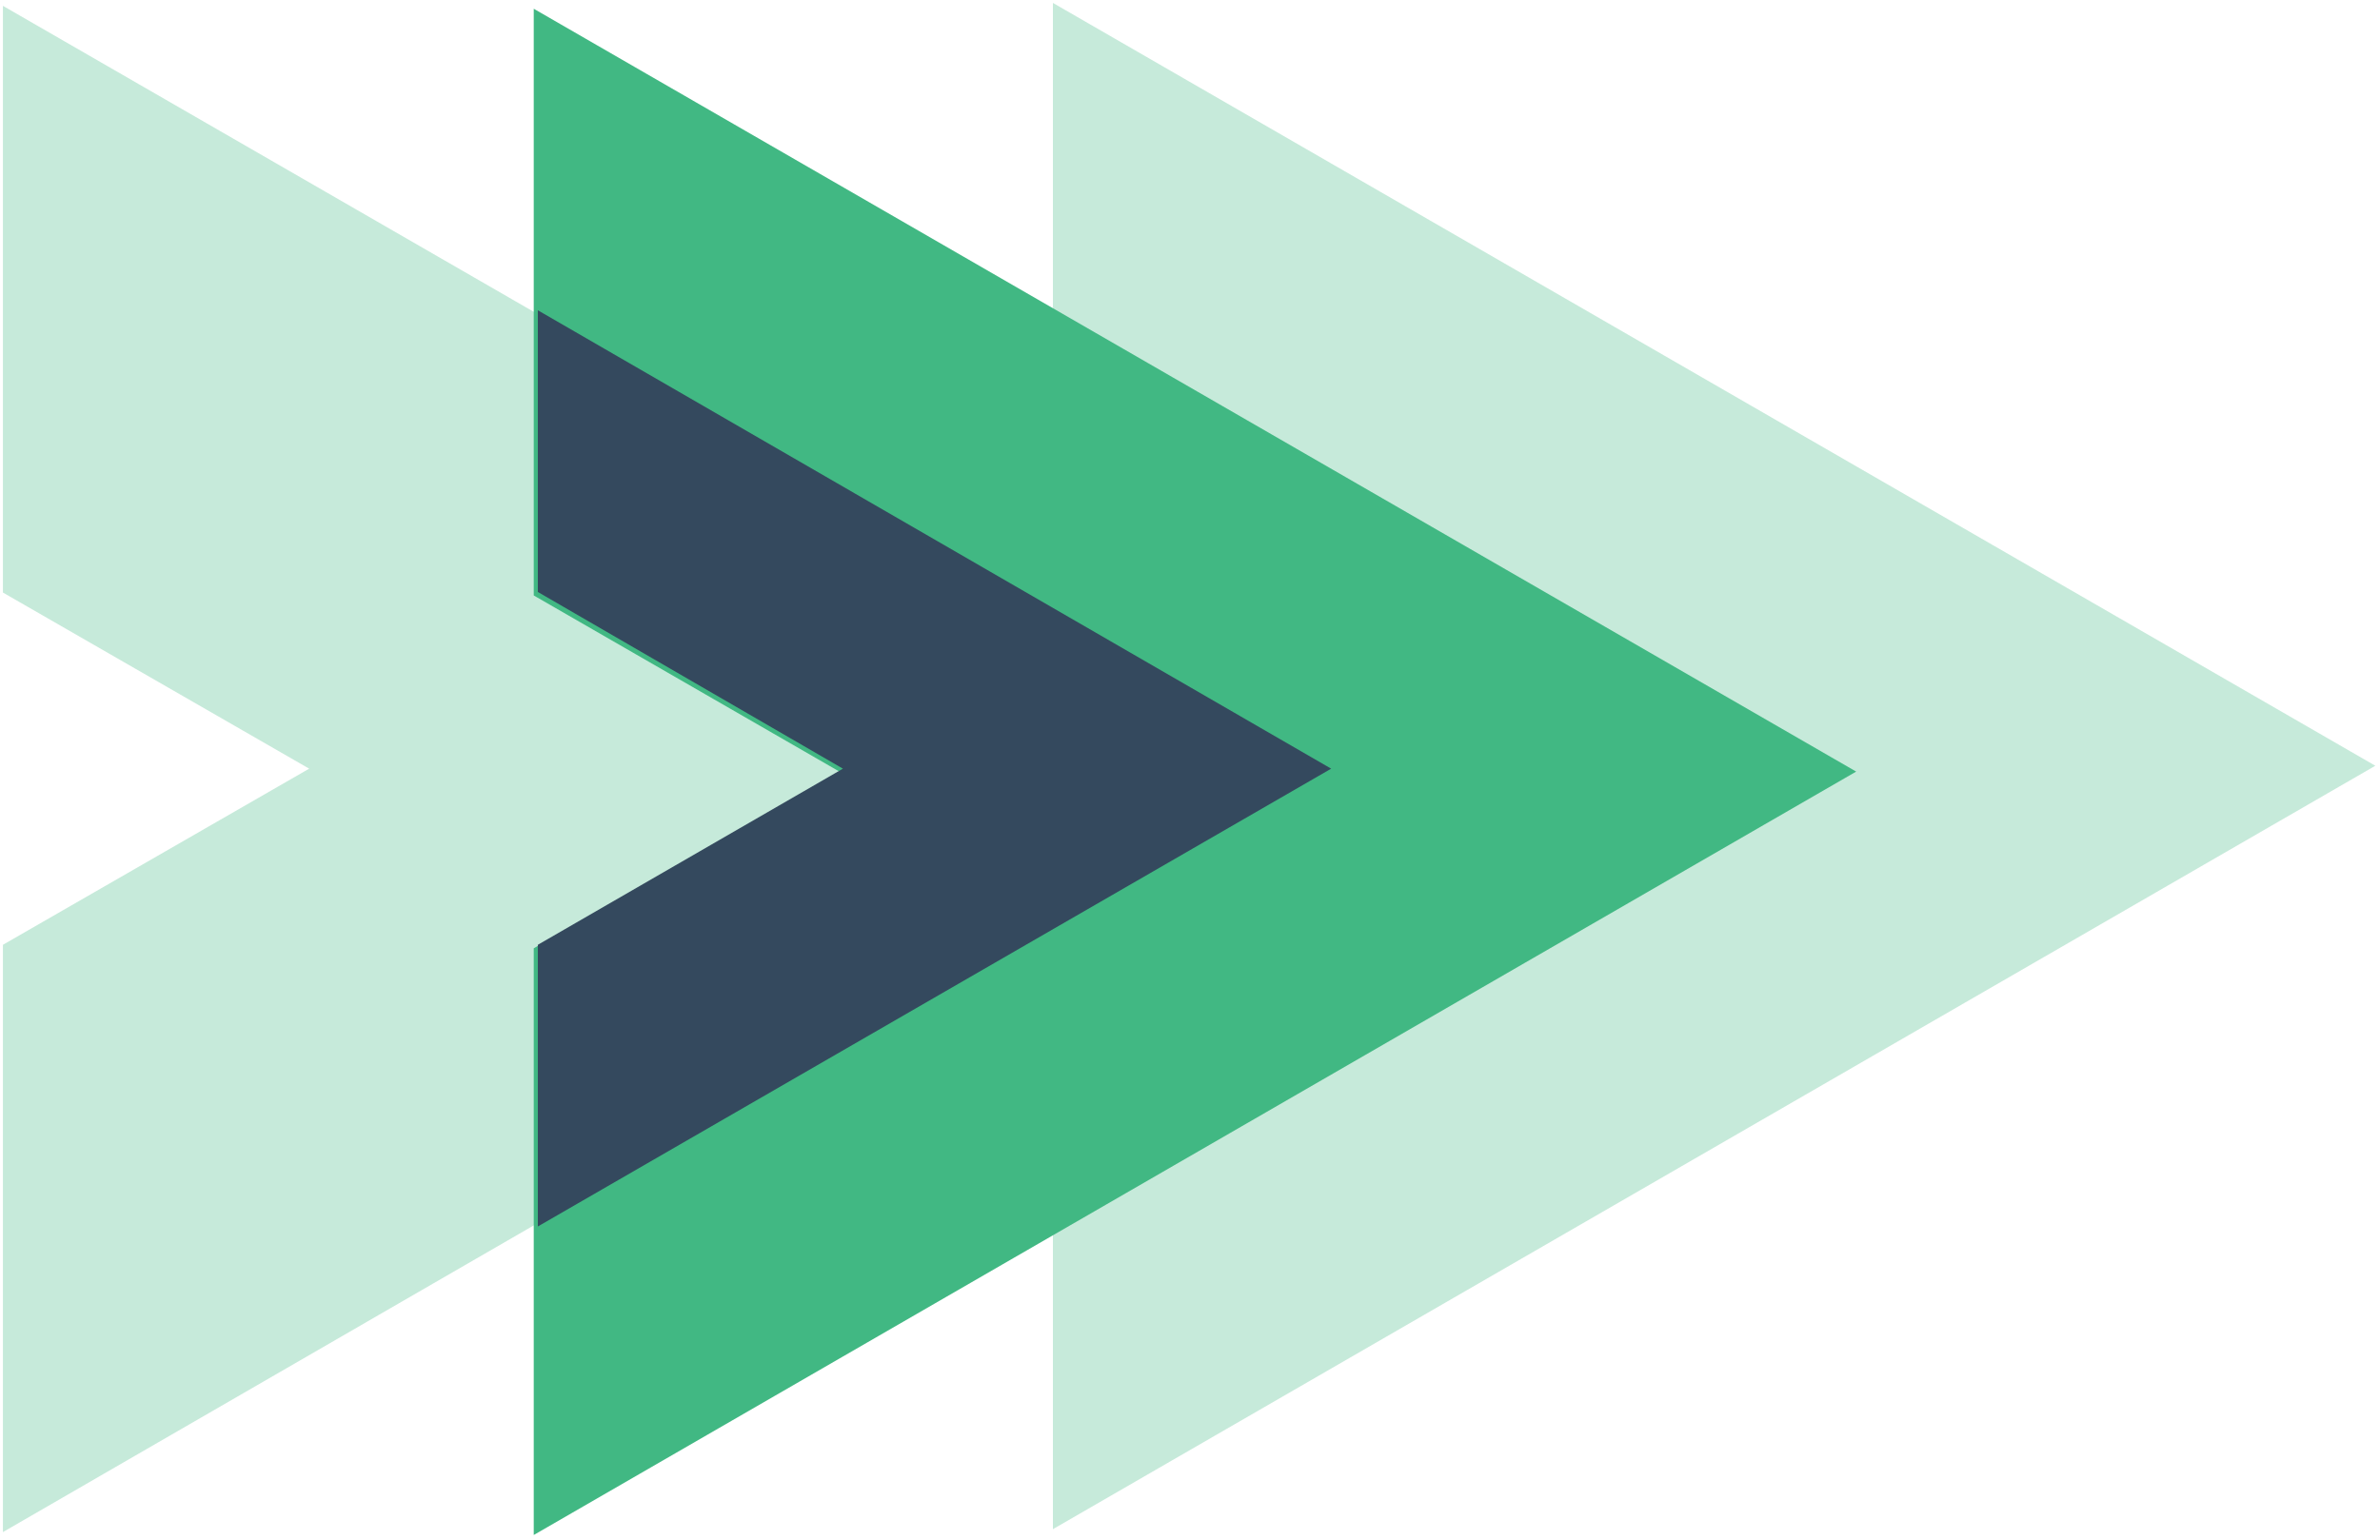 <svg width="204" height="132" viewBox="0 0 408 264" xmlns="http://www.w3.org/2000/svg">
  <g fill-rule="nonzero" fill="none">
    <g fill="#41B883" opacity=".3">
      <path d="M.5 101.6L53 131.8.5 162v100.7l226.7-131L.5 1z"/>
      <path d="M180.5 101.1l52.4 30.2-52.4 30.3v100.6l226.7-130.9L180.5.5z"/>
    </g>
    <path fill="#41B883" d="M91.5 102.1l52.4 30.2-52.4 30.3v100.6l226.7-130.9L91.5 1.5z"/>
    <path fill="#34495E" d="M92.2 101.5l52.3 30.3L92.2 162v48.3l136-78.5-136-78.6z"/>
  </g>
</svg>
